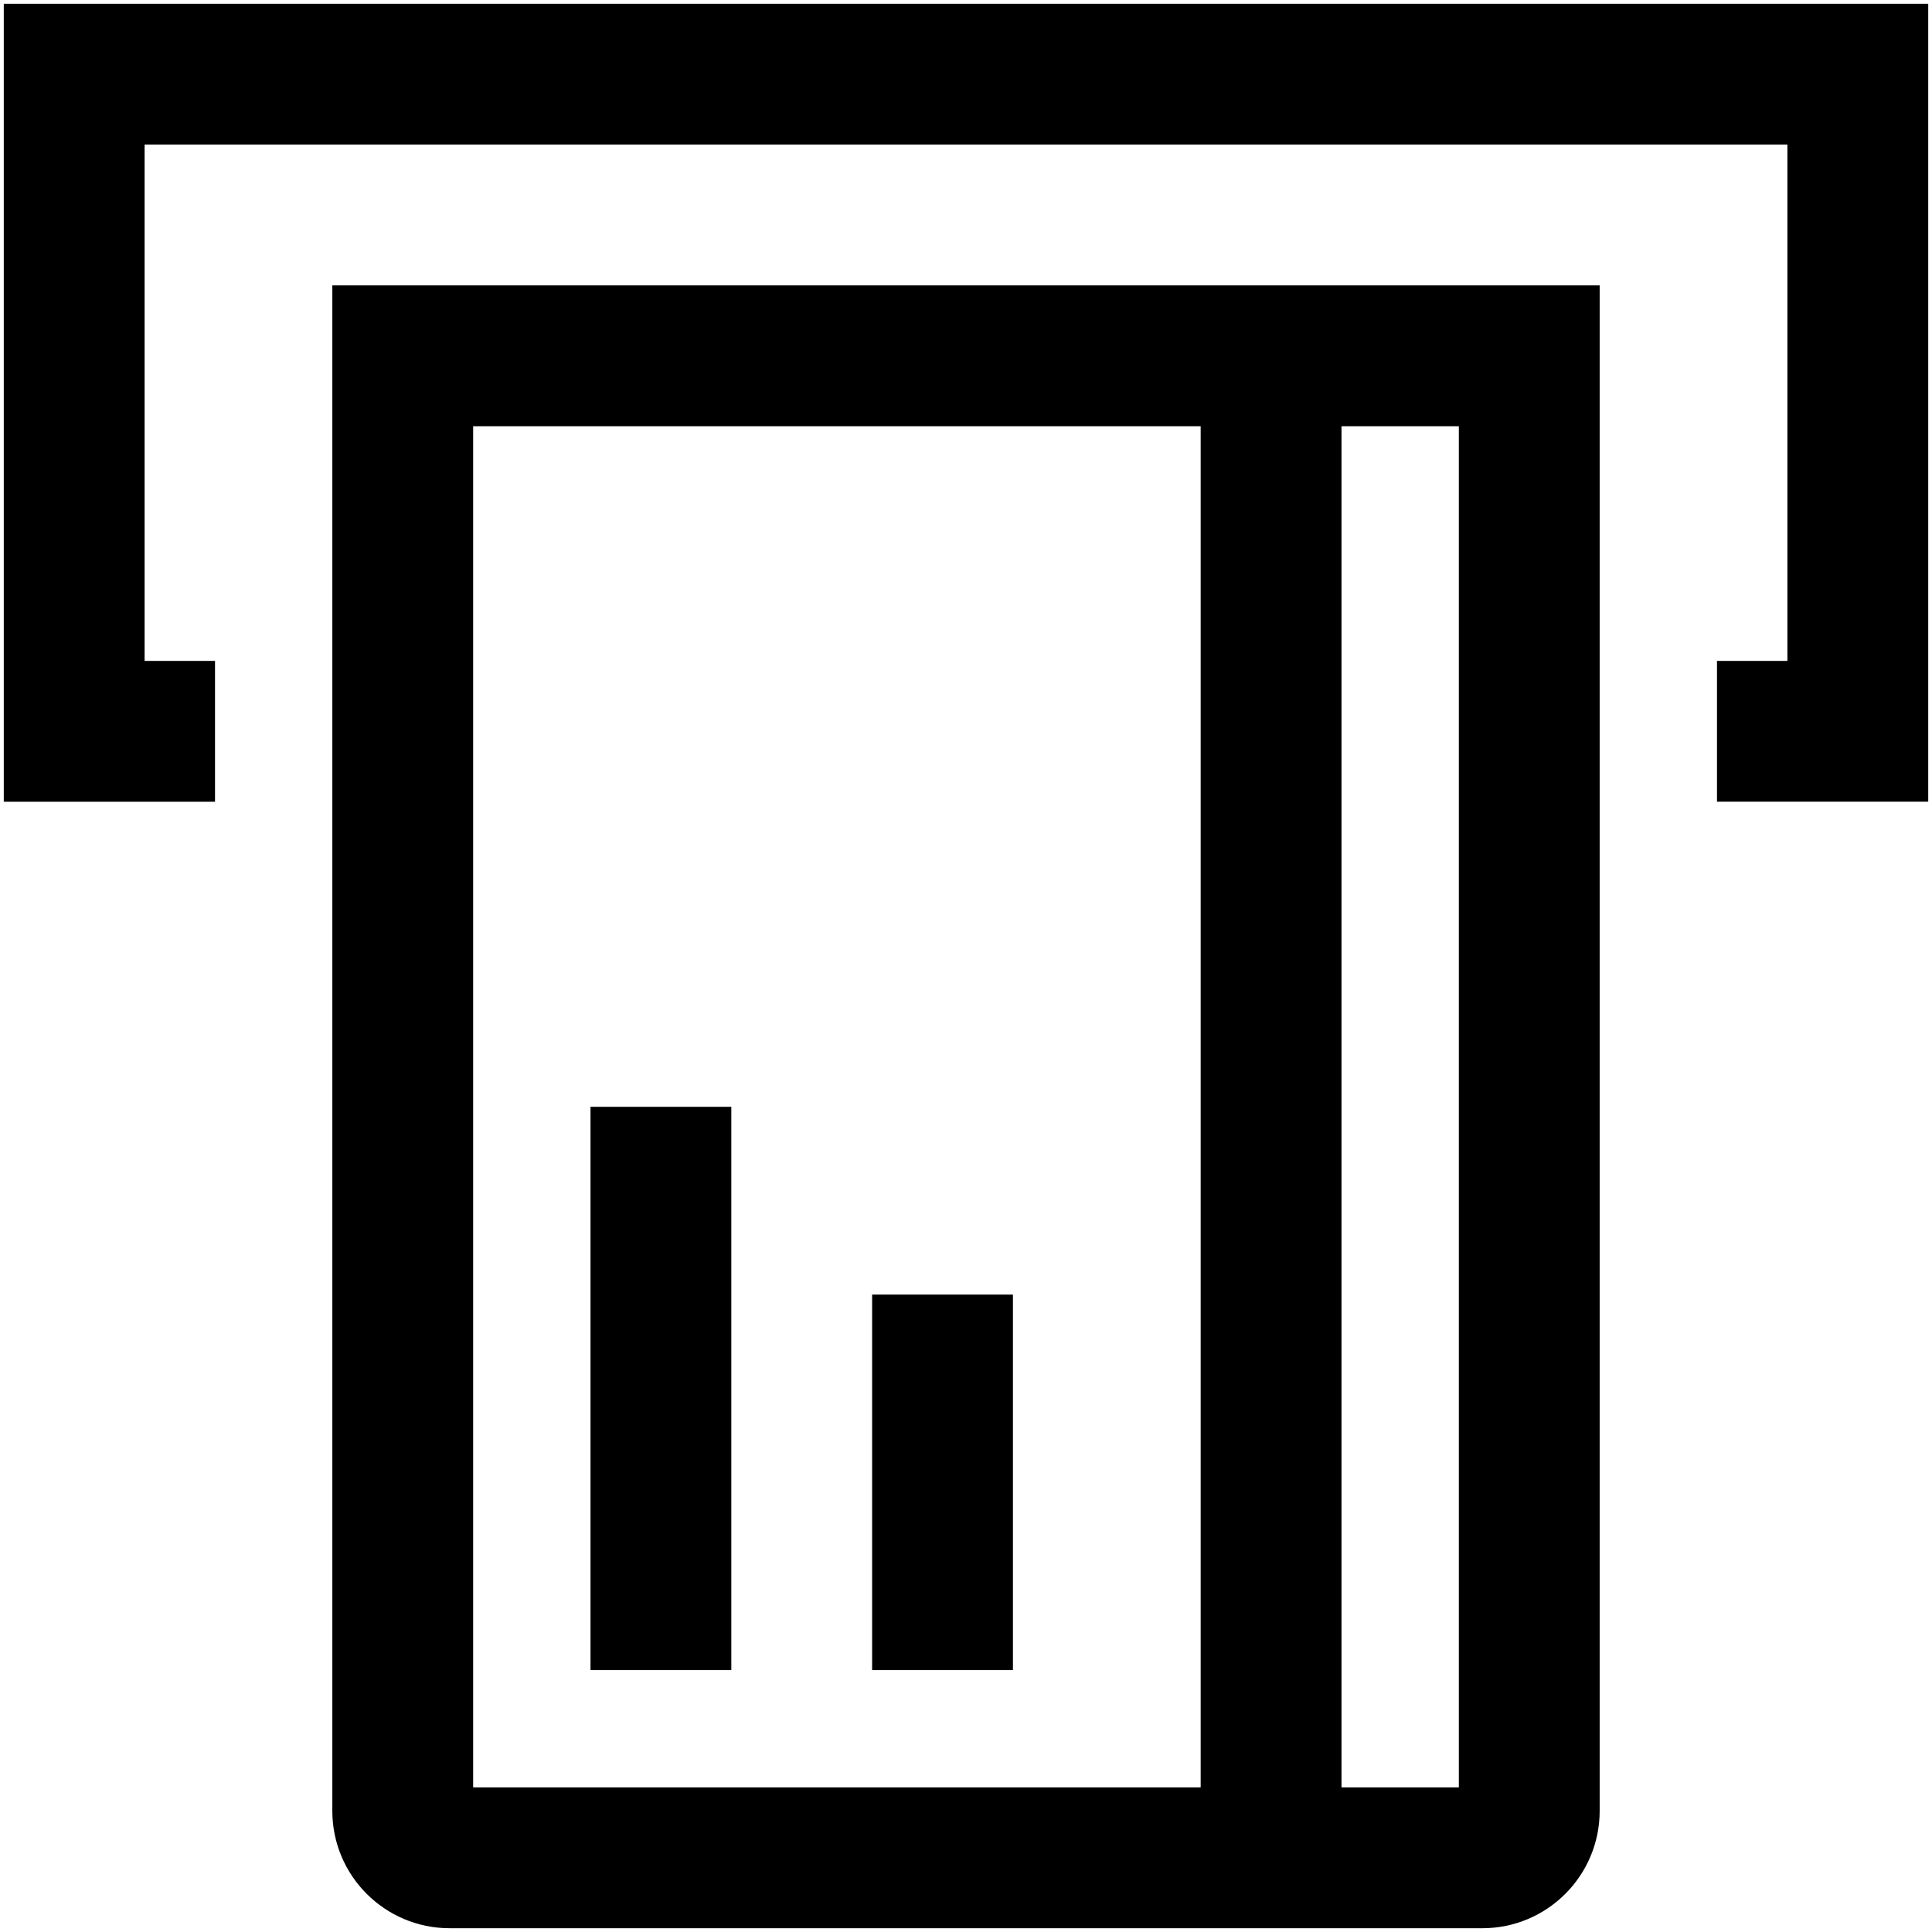 <?xml version="1.0" encoding="UTF-8"?>
<svg xmlns="http://www.w3.org/2000/svg" viewBox="0 0 512 512">
  <path d="m423.93,75.63v404.27c0,17.17-13.92,31.1-31.1,31.1H119.17c-17.17,0-31.1-13.92-31.1-31.1V75.63h335.85Zm-105.73,37.32H125.39v360.73h192.8V112.95Zm68.41,0h-31.1v360.73h31.1V112.95Zm-192.8,180.37v149.27h-37.32v-149.27h37.32Zm74.63,49.76v99.51h-37.32v-99.51h37.32ZM511,1v211.46h-55.98v-37.32h18.66V38.32H38.32v136.83h18.66v37.32H1V1h510,0Z"/>
</svg>